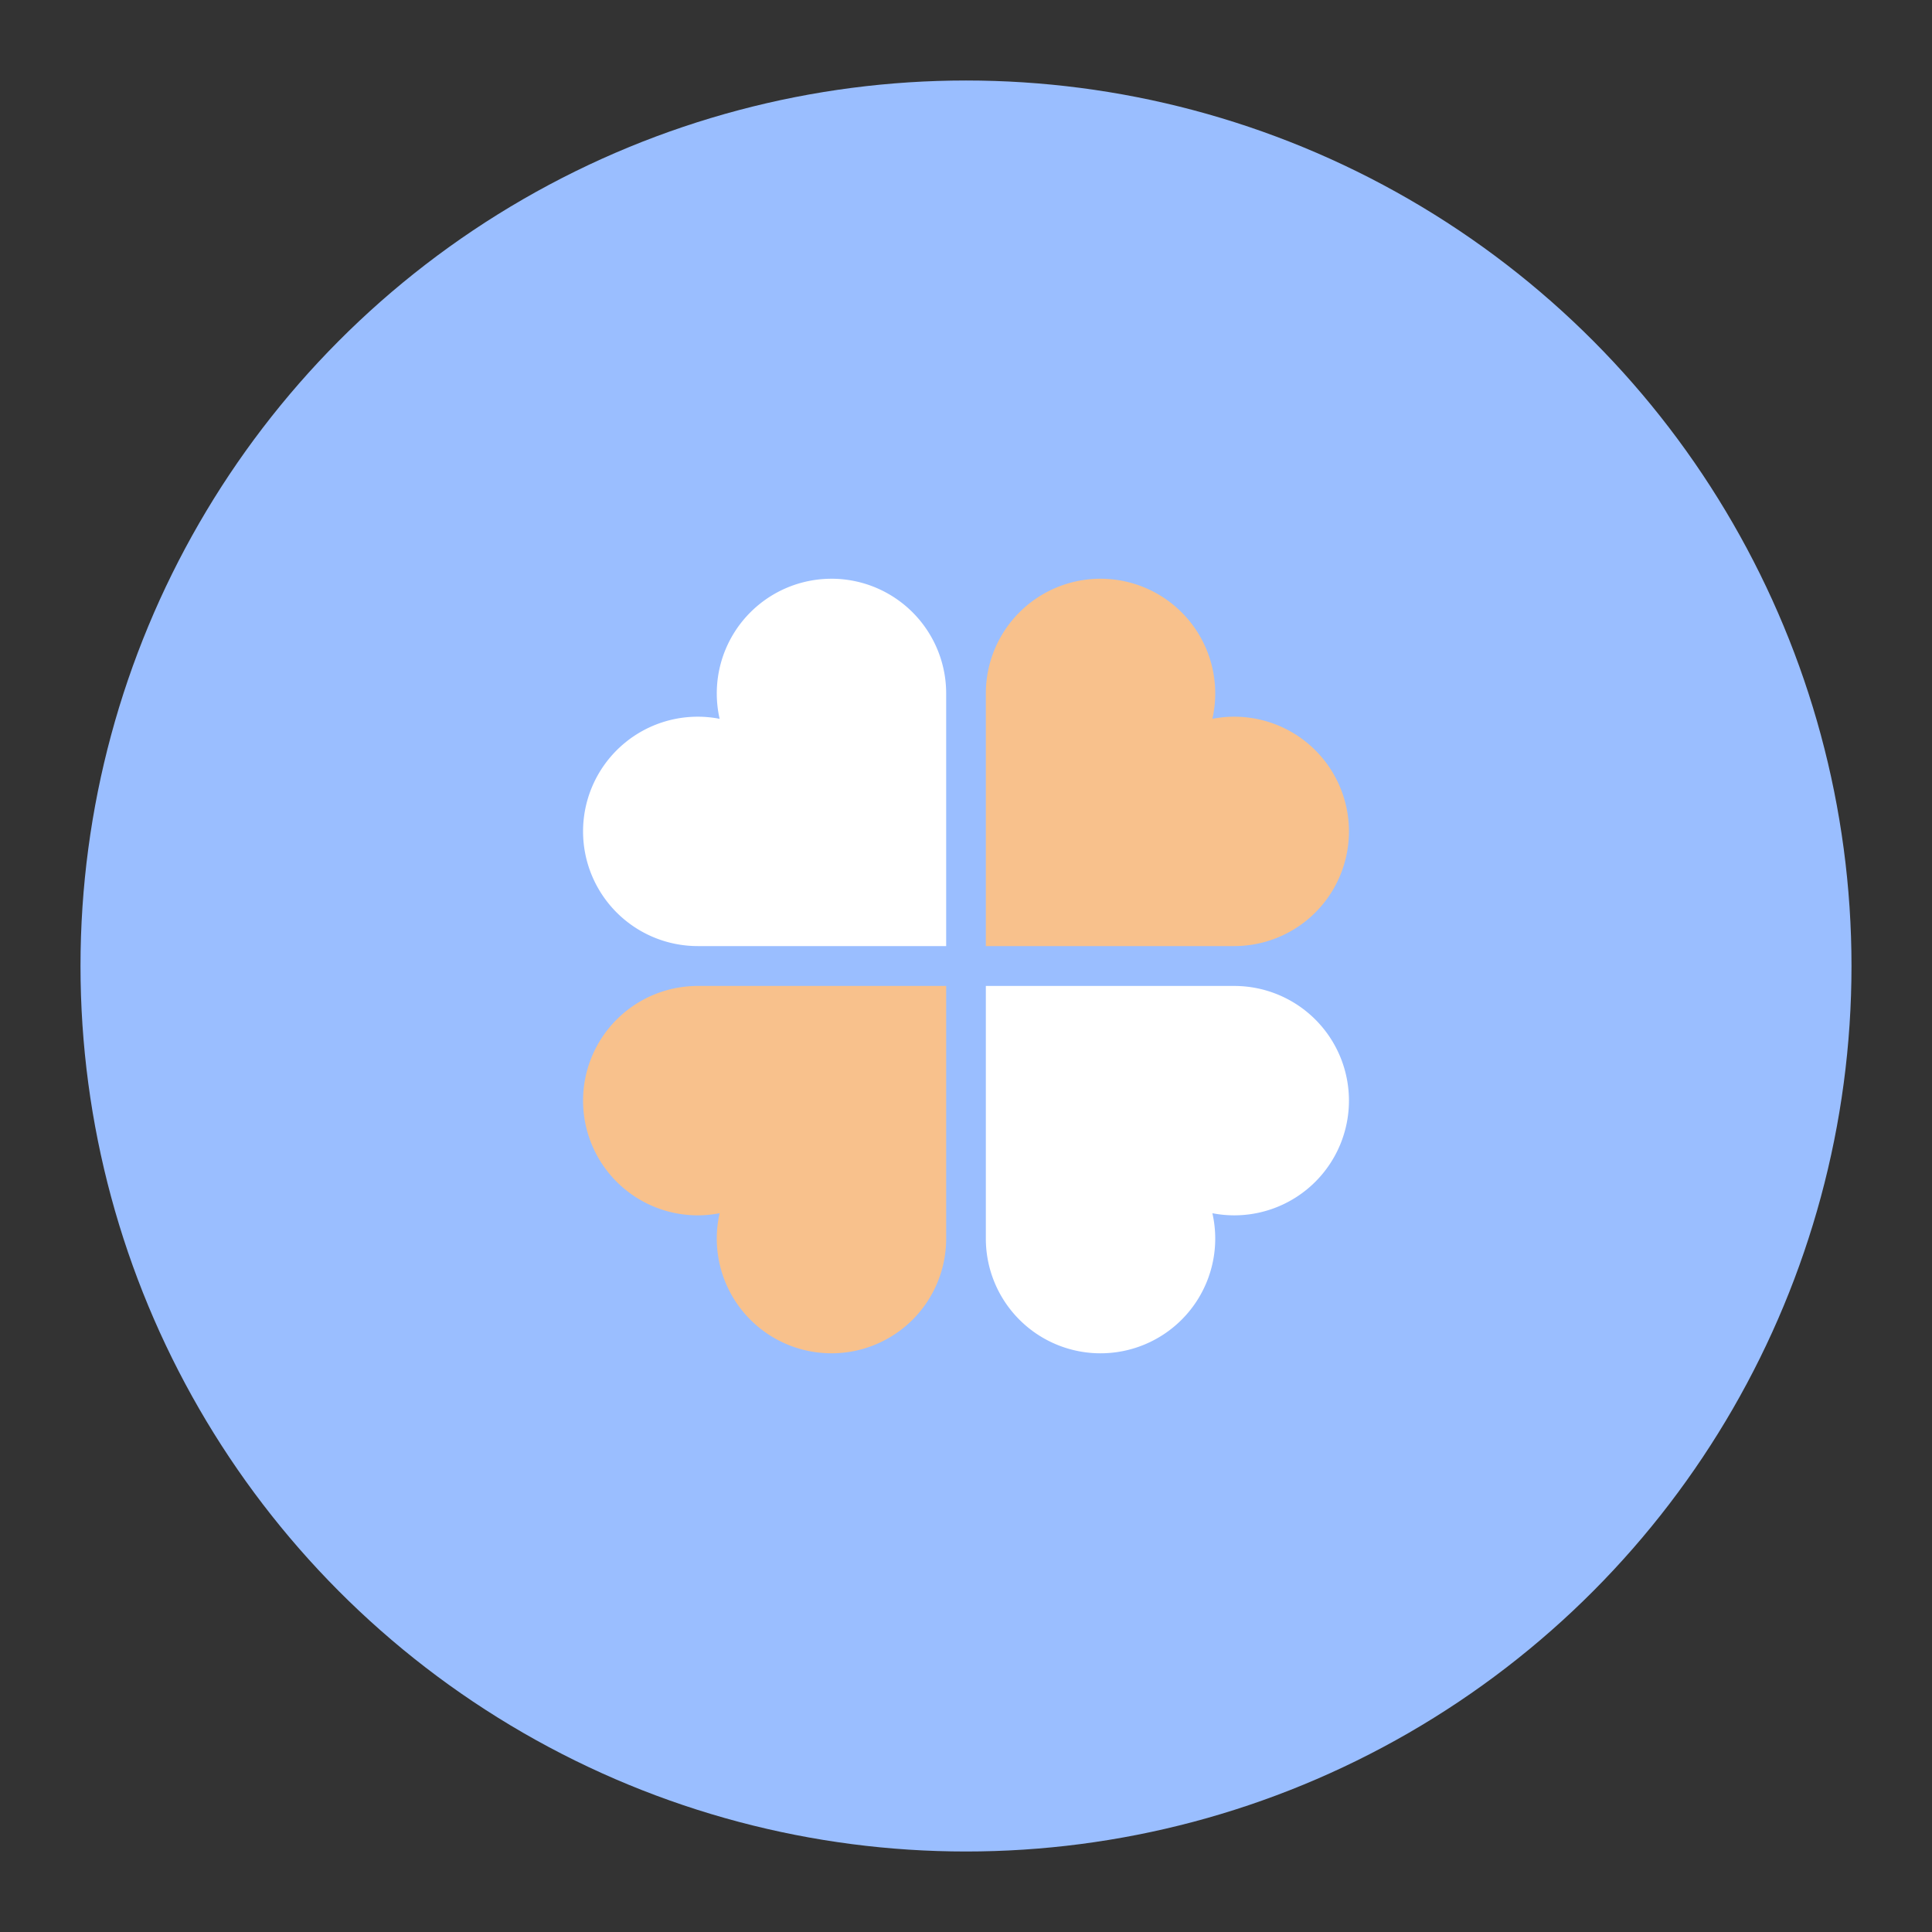 <?xml version="1.0" encoding="UTF-8"?>
<svg version="1.1" viewBox="0 0 192 192" xmlns="http://www.w3.org/2000/svg">
 <rect x="0" y="0" width="192" height="192" fill="#333333" stroke="none"/>
 <circle class="a" cx="96" cy="96" r="88" style="fill:#9abeff"/>
 <path d="m109.37 57.514a11.398 11.398 0 0 0-11.398 11.398v25.109h24.689a11.398 11.398 0 0 0 11.396-11.398 11.398 11.398 0 0 0-11.396-11.398 11.398 11.398 0 0 0-2.176 0.211 11.398 11.398 0 0 0 0.283-2.523 11.398 11.398 0 0 0-11.398-11.398z" style="fill:#f8c18c;stroke-linecap:round;stroke-linejoin:round;stroke-width:4"/>
 <path d="m82.631 57.514a11.398 11.398 0 0 1 11.398 11.398v25.109h-24.689a11.398 11.398 0 0 1-11.396-11.398 11.398 11.398 0 0 1 11.396-11.398 11.398 11.398 0 0 1 2.176 0.211 11.398 11.398 0 0 1-0.283-2.523 11.398 11.398 0 0 1 11.398-11.398z" style="fill:#fff;stroke-linecap:round;stroke-linejoin:round;stroke-width:4"/>
 <path d="m109.37 134.49a11.398 11.398 0 0 1-11.398-11.398v-25.109h24.689a11.398 11.398 0 0 1 11.396 11.398 11.398 11.398 0 0 1-11.396 11.398 11.398 11.398 0 0 1-2.176-0.211 11.398 11.398 0 0 1 0.283 2.523 11.398 11.398 0 0 1-11.398 11.398z" style="fill:#fff;stroke-linecap:round;stroke-linejoin:round;stroke-width:4"/>
 <path d="m82.631 134.49a11.398 11.398 0 0 0 11.398-11.398v-25.109h-24.689a11.398 11.398 0 0 0-11.396 11.398 11.398 11.398 0 0 0 11.396 11.398 11.398 11.398 0 0 0 2.176-0.211 11.398 11.398 0 0 0-0.283 2.523 11.398 11.398 0 0 0 11.398 11.398z" style="fill:#f8c18c;stroke-linecap:round;stroke-linejoin:round;stroke-width:4"/>
</svg>
